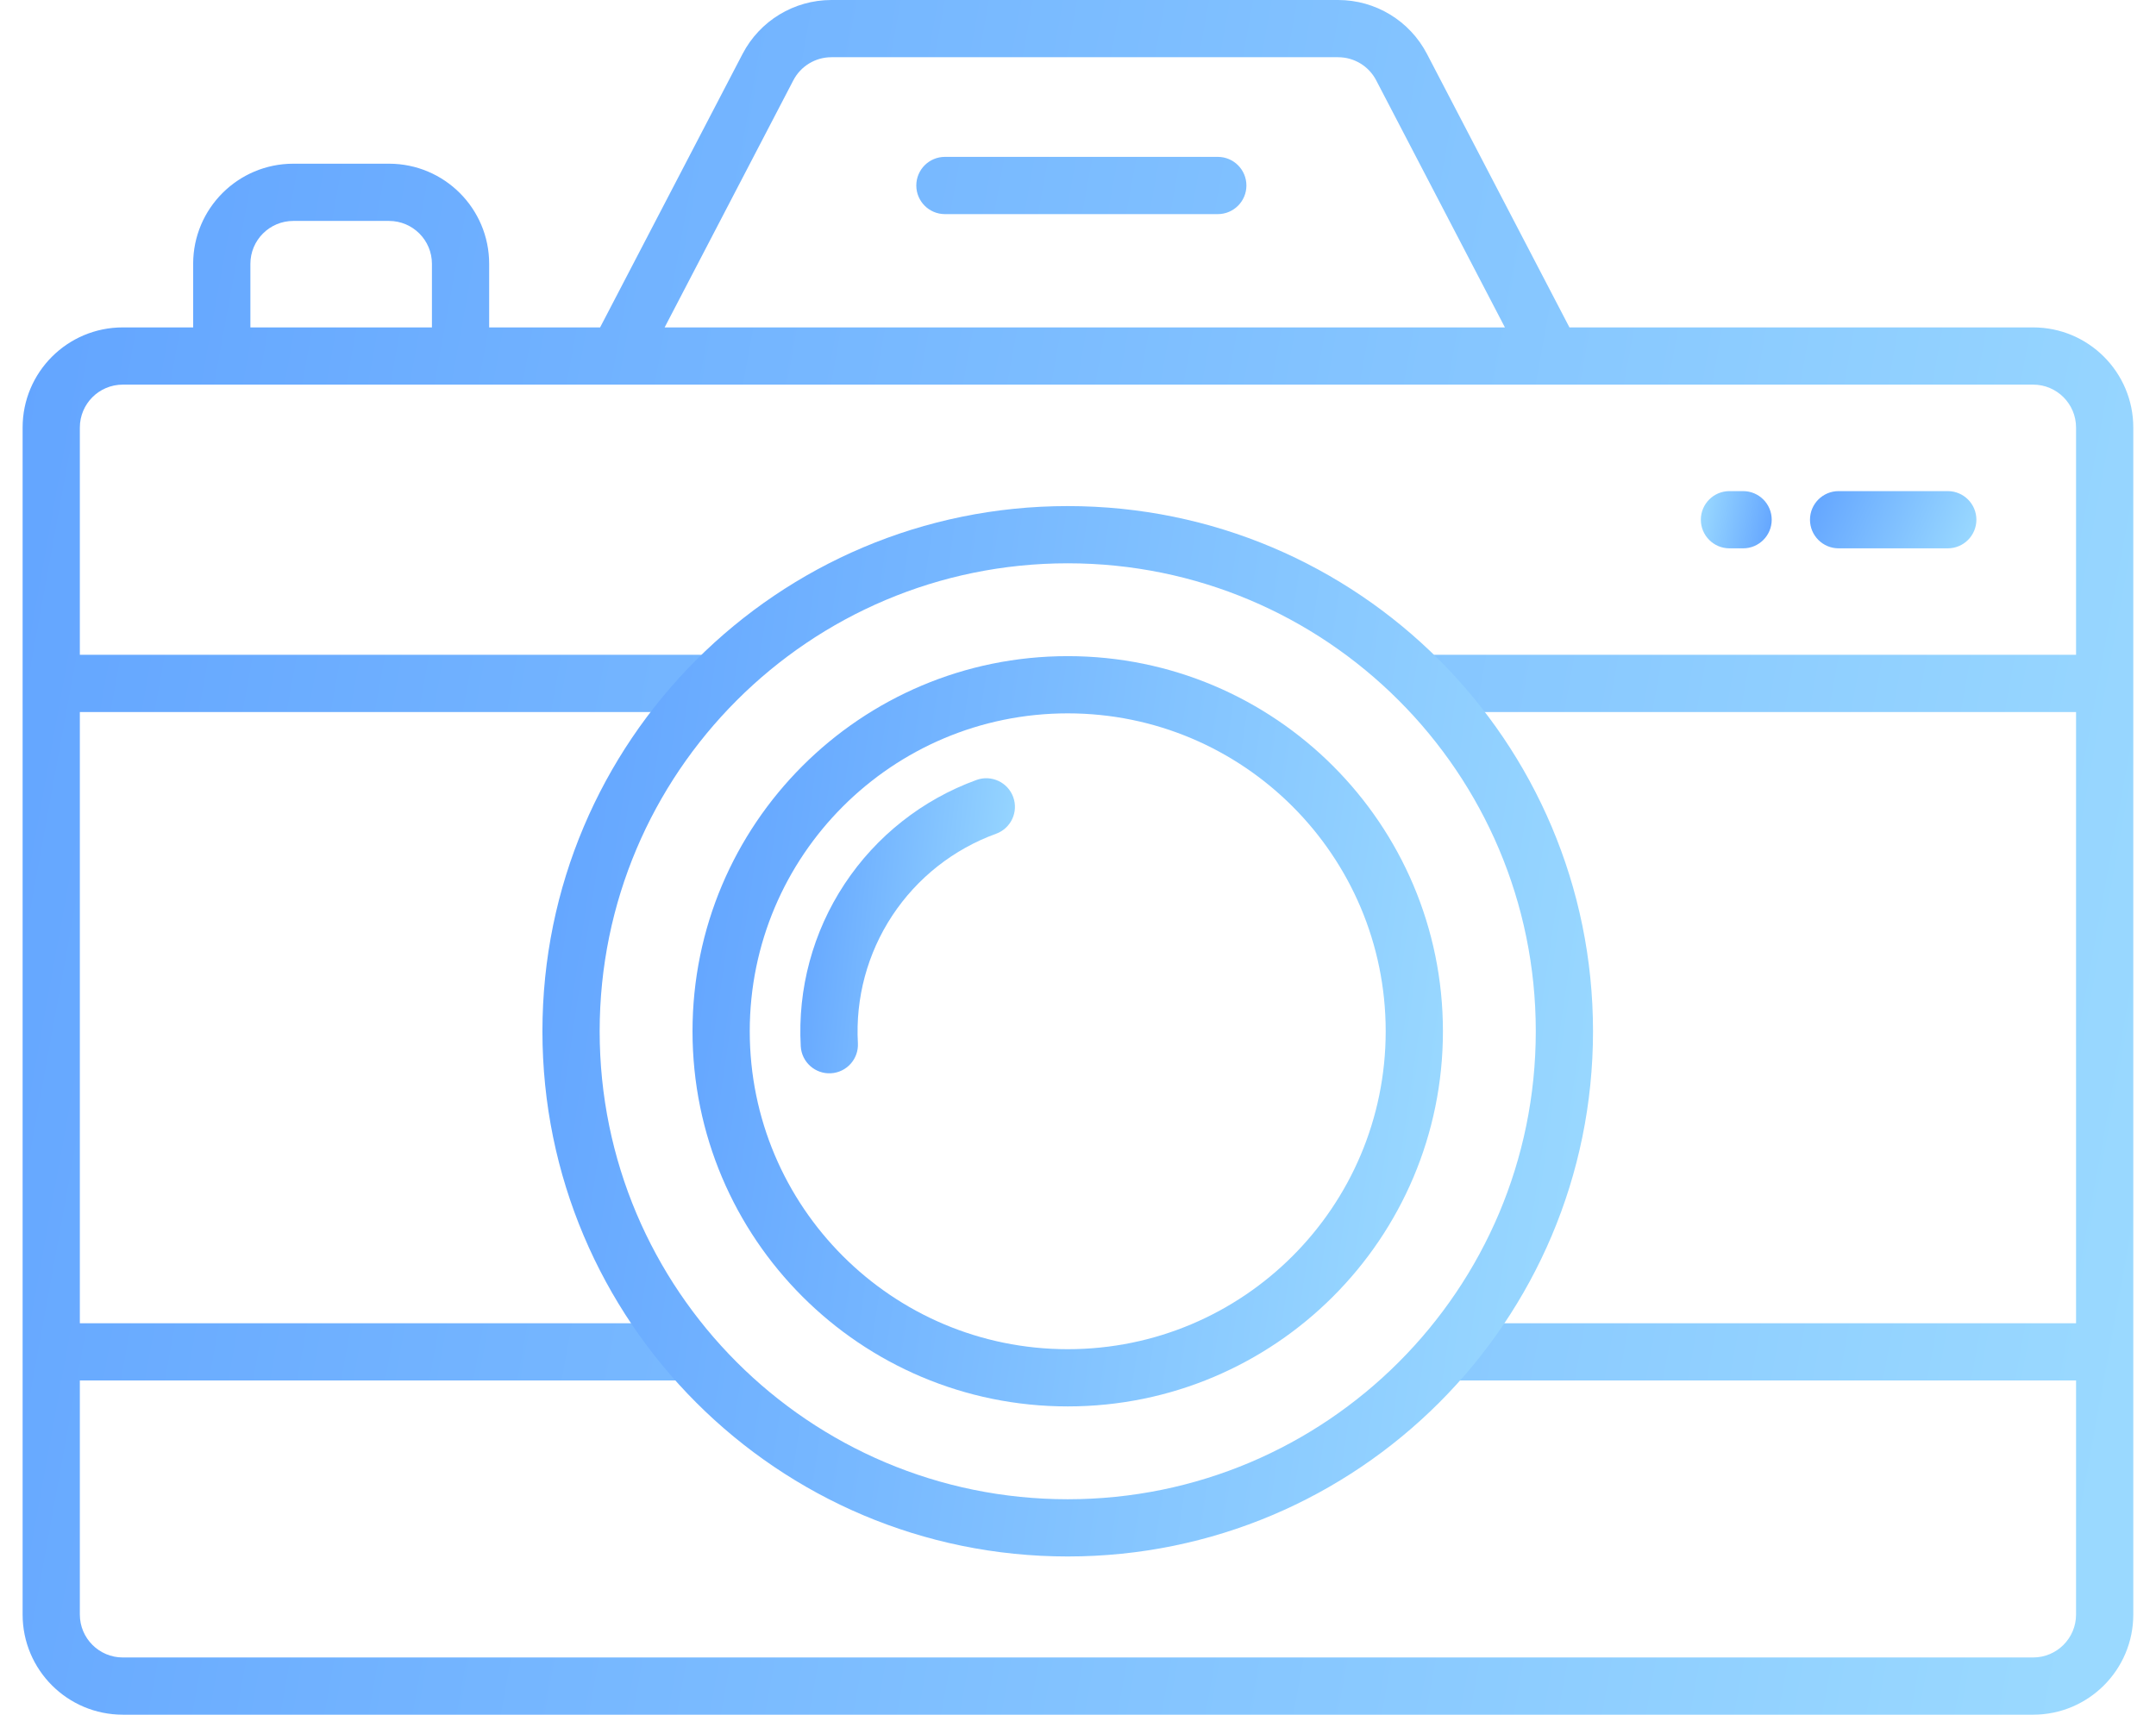 <svg width="88" height="70" viewBox="0 0 88 70" fill="none" xmlns="http://www.w3.org/2000/svg">
<path fill-rule="evenodd" clip-rule="evenodd" d="M33.935 2.336C33.282 2.336 32.683 2.7 32.381 3.279L27.128 13.366H61.425L56.171 3.279C55.87 2.7 55.271 2.336 54.617 2.336H33.935ZM64.059 13.366L58.243 2.2C57.539 0.848 56.142 0 54.617 0H33.935C32.411 0 31.013 0.848 30.309 2.2L24.494 13.366H19.966V10.771C19.966 8.513 18.136 6.683 15.878 6.683H11.973C9.715 6.683 7.884 8.513 7.884 10.771V13.366H5.011C2.753 13.366 0.923 15.196 0.923 17.454V65.912C0.923 68.169 2.753 70 5.011 70H82.985C85.243 70 87.073 68.169 87.073 65.912V17.454C87.073 15.196 85.243 13.366 82.985 13.366H64.059ZM10.22 13.366H17.63V10.771C17.63 9.804 16.846 9.019 15.878 9.019H11.973C11.005 9.019 10.22 9.804 10.22 10.771V13.366ZM37.4 7.573C37.4 6.927 37.923 6.404 38.568 6.404H49.706C50.351 6.404 50.874 6.927 50.874 7.573C50.874 8.218 50.351 8.741 49.706 8.741H38.568C37.923 8.741 37.4 8.218 37.4 7.573ZM5.011 15.702C4.044 15.702 3.259 16.486 3.259 17.454V26.731H28.544C29.189 26.731 29.712 27.254 29.712 27.899C29.712 28.545 29.189 29.068 28.544 29.068H3.259V54.02H27.709C28.354 54.02 28.877 54.543 28.877 55.188C28.877 55.833 28.354 56.356 27.709 56.356H3.259V65.912C3.259 66.879 4.044 67.664 5.011 67.664H82.985C83.952 67.664 84.737 66.879 84.737 65.912V56.356H59.174C58.528 56.356 58.005 55.833 58.005 55.188C58.005 54.543 58.528 54.02 59.174 54.02H84.737V29.068H58.338C57.693 29.068 57.17 28.545 57.17 27.899C57.17 27.254 57.693 26.731 58.338 26.731H84.737V17.454C84.737 16.486 83.952 15.702 82.985 15.702H5.011Z" fill="url(#paint0_linear)"/>
<path fill-rule="evenodd" clip-rule="evenodd" d="M73.877 21.217C73.877 20.572 74.4 20.049 75.046 20.049H79.501C80.146 20.049 80.669 20.572 80.669 21.217C80.669 21.862 80.146 22.385 79.501 22.385H75.046C74.4 22.385 73.877 21.862 73.877 21.217Z" fill="url(#paint1_linear)"/>
<path fill-rule="evenodd" clip-rule="evenodd" d="M72.315 21.217C72.315 21.862 71.792 22.385 71.147 22.385H70.59C69.945 22.385 69.422 21.862 69.422 21.217C69.422 20.572 69.945 20.049 70.59 20.049H71.147C71.792 20.049 72.315 20.572 72.315 21.217Z" fill="url(#paint2_linear)"/>
<path fill-rule="evenodd" clip-rule="evenodd" d="M43.58 61.205C54.132 61.205 62.685 52.652 62.685 42.1C62.685 31.549 54.132 22.996 43.58 22.996C33.029 22.996 24.476 31.549 24.476 42.1C24.476 52.652 33.029 61.205 43.58 61.205ZM43.58 63.541C55.422 63.541 65.021 53.942 65.021 42.1C65.021 30.259 55.422 20.66 43.58 20.66C31.739 20.66 22.14 30.259 22.14 42.1C22.14 53.942 31.739 63.541 43.58 63.541Z" fill="url(#paint3_linear)"/>
<path fill-rule="evenodd" clip-rule="evenodd" d="M43.581 55.079C50.748 55.079 56.559 49.268 56.559 42.1C56.559 34.933 50.748 29.122 43.581 29.122C36.413 29.122 30.602 34.933 30.602 42.1C30.602 49.268 36.413 55.079 43.581 55.079ZM43.581 57.415C52.039 57.415 58.895 50.559 58.895 42.1C58.895 33.642 52.039 26.786 43.581 26.786C35.122 26.786 28.266 33.642 28.266 42.1C28.266 50.559 35.122 57.415 43.581 57.415Z" fill="url(#paint4_linear)"/>
<path fill-rule="evenodd" clip-rule="evenodd" d="M41.356 32.54C41.576 33.147 41.262 33.817 40.656 34.037C38.922 34.666 37.437 35.837 36.421 37.376C35.405 38.916 34.913 40.742 35.016 42.583C35.053 43.227 34.56 43.779 33.916 43.815C33.272 43.851 32.72 43.359 32.684 42.715C32.552 40.371 33.178 38.048 34.471 36.09C35.764 34.131 37.653 32.641 39.859 31.84C40.466 31.621 41.136 31.934 41.356 32.54Z" fill="url(#paint5_linear)"/>
<defs>
<linearGradient id="paint0_linear" x1="0.923" y1="4.278" x2="93.172" y2="21.072" gradientUnits="userSpaceOnUse">
<stop stop-color="#62A4FF"/>
<stop offset="1" stop-color="#9AD9FF"/>
</linearGradient>
<linearGradient id="paint1_linear" x1="73.877" y1="20.191" x2="80.218" y2="22.918" gradientUnits="userSpaceOnUse">
<stop stop-color="#62A4FF"/>
<stop offset="1" stop-color="#9AD9FF"/>
</linearGradient>
<linearGradient id="paint2_linear" x1="72.315" y1="22.242" x2="69.218" y2="21.675" gradientUnits="userSpaceOnUse">
<stop stop-color="#62A4FF"/>
<stop offset="1" stop-color="#9AD9FF"/>
</linearGradient>
<linearGradient id="paint3_linear" x1="22.14" y1="23.28" x2="68.563" y2="30.147" gradientUnits="userSpaceOnUse">
<stop stop-color="#62A4FF"/>
<stop offset="1" stop-color="#9AD9FF"/>
</linearGradient>
<linearGradient id="paint4_linear" x1="28.266" y1="28.657" x2="61.425" y2="33.563" gradientUnits="userSpaceOnUse">
<stop stop-color="#62A4FF"/>
<stop offset="1" stop-color="#9AD9FF"/>
</linearGradient>
<linearGradient id="paint5_linear" x1="32.666" y1="32.506" x2="42.246" y2="33.537" gradientUnits="userSpaceOnUse">
<stop stop-color="#62A4FF"/>
<stop offset="1" stop-color="#9AD9FF"/>
</linearGradient>
</defs>
</svg>
